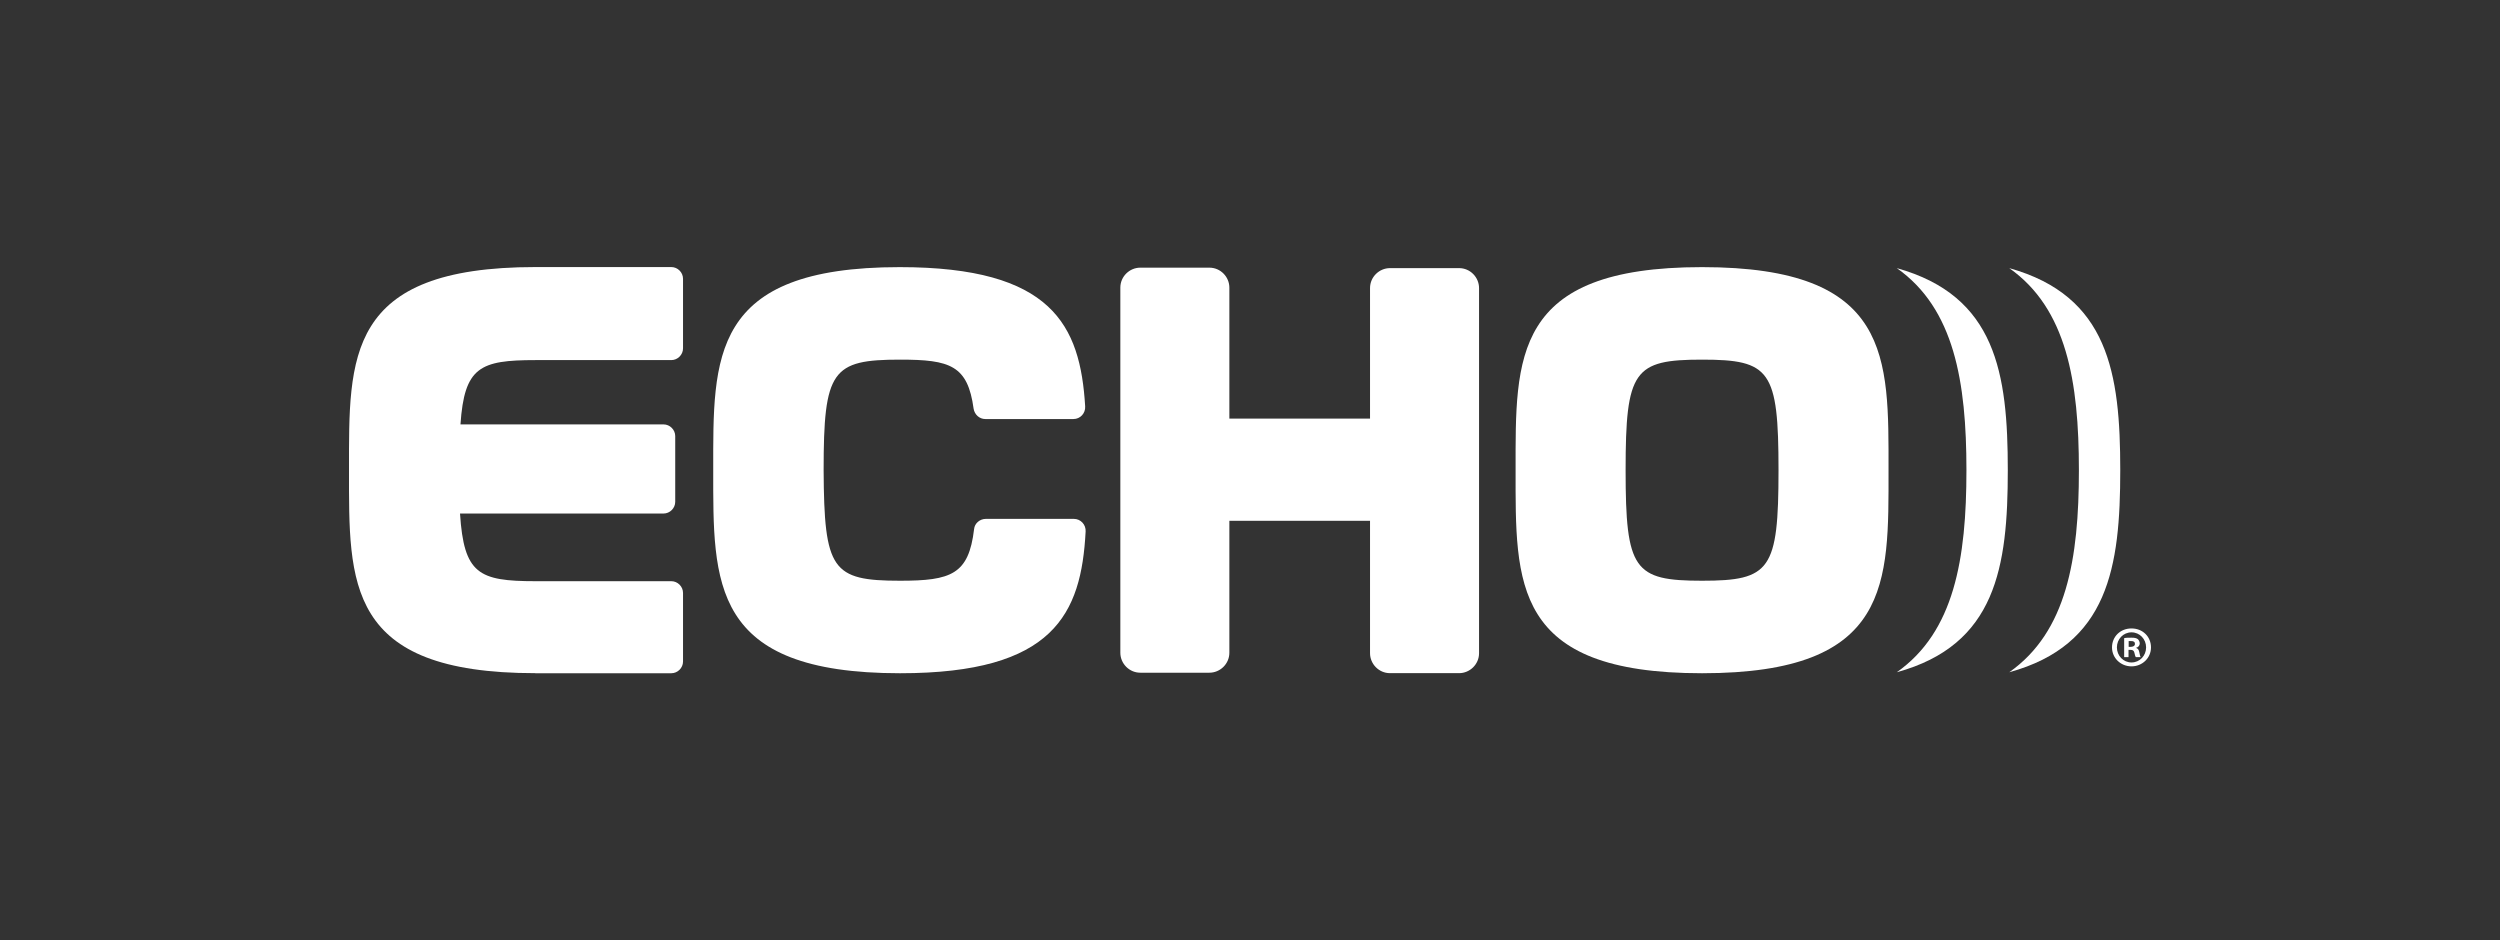<?xml version="1.0" encoding="UTF-8"?>
<svg id="Layer_1" data-name="Layer 1" xmlns="http://www.w3.org/2000/svg" viewBox="0 0 327 123">
  <rect x="0" y="0" width="327" height="123" fill="#333333" stroke="none"/>
  <defs>
    <style>
      .cls-1 {
        fill: #fff;
        stroke-width: 0px;
      }
    </style>
  </defs>
  <path class="cls-1" d="M276.25,84.68c0,1.4,1.15,2.48,2.55,2.48s2.55-1.08,2.55-2.48-1.08-2.48-2.55-2.48-2.55,1.08-2.55,2.48ZM278.8,82.71c1.08,0,1.91.89,1.91,1.97s-.83,1.97-1.91,1.97-1.91-.89-1.91-1.97.83-1.97,1.91-1.97Z"/>
  <path class="cls-1" d="M278.42,85h.25c.32,0,.45.13.51.38.06.32.13.51.19.57h.64c-.06-.06-.13-.25-.19-.64-.06-.32-.19-.51-.45-.57h0c.32-.06.51-.32.51-.57s-.13-.45-.25-.57c-.19-.13-.38-.19-.83-.19-.38,0-.7,0-.96.06v2.48h.57v-.96h0ZM278.42,83.85h.32c.38,0,.51.13.51.38s-.25.38-.57.38h-.25v-.76Z"/>
  <path class="cls-1" d="M248.1,87.93c12.99-3.57,14.52-13.76,14.52-26.43s-1.53-22.8-14.52-26.43c7.51,5.29,9.11,14.84,9.11,26.43,0,11.59-1.59,21.14-9.11,26.43Z"/>
  <path class="cls-1" d="M262.81,87.93c12.99-3.57,14.52-13.76,14.52-26.43s-1.53-22.8-14.52-26.43c7.51,5.29,9.11,14.84,9.11,26.43s-1.59,21.14-9.11,26.43Z"/>
  <path class="cls-1" d="M70.04,88.06h17.77c.83,0,1.53-.7,1.53-1.53v-8.98c0-.83-.7-1.53-1.53-1.53h-17.77c-7.45,0-9.36-.96-9.87-8.85h26.62c.83,0,1.53-.7,1.53-1.53v-8.6c0-.83-.7-1.53-1.53-1.53h-26.56c.51-7.51,2.55-8.41,9.81-8.41h17.77c.83,0,1.53-.7,1.53-1.53v-9.11c0-.83-.7-1.53-1.53-1.53h-17.77c-24.84,0-24.39,11.78-24.39,26.56s-.45,26.56,24.39,26.56Z"/>
  <path class="cls-1" d="M117.74,88.06c20.12,0,23.69-7.77,24.26-18.53.06-.89-.64-1.66-1.53-1.66h-11.53c-.76,0-1.46.57-1.53,1.34-.7,5.92-2.99,6.75-9.68,6.75-8.92,0-9.93-1.4-10-14.46,0-13.06,1.08-14.46,10-14.46,6.56,0,8.85.76,9.62,6.43.13.76.76,1.34,1.53,1.34h11.53c.89,0,1.59-.76,1.53-1.66-.64-10.64-4.33-18.21-24.26-18.21-24.84,0-24.39,11.78-24.39,26.56s-.38,26.56,24.45,26.56Z"/>
  <path class="cls-1" d="M181.81,35.07c-1.4,0-2.61,1.15-2.61,2.61v17.07h-18.4v-17.13c0-1.4-1.15-2.61-2.61-2.61h-9.04c-1.4,0-2.61,1.15-2.61,2.61v47.76c0,1.4,1.15,2.61,2.61,2.61h9.04c1.4,0,2.61-1.15,2.61-2.61v-17.26h18.4v17.32c0,1.4,1.15,2.61,2.61,2.61h9.04c1.4,0,2.61-1.15,2.61-2.61v-47.76c0-1.4-1.15-2.61-2.61-2.61,0,0-9.04,0-9.04,0Z"/>
  <path class="cls-1" d="M222.63,88.06c24.84,0,24.39-11.78,24.39-26.56s.45-26.56-24.39-26.56-24.39,11.78-24.39,26.56c0,14.84-.45,26.56,24.39,26.56ZM222.63,47.04c8.92,0,10,1.4,10,14.46s-1.08,14.46-10,14.46-10-1.4-10-14.46c0-13.06,1.08-14.46,10-14.46Z"/>
</svg>